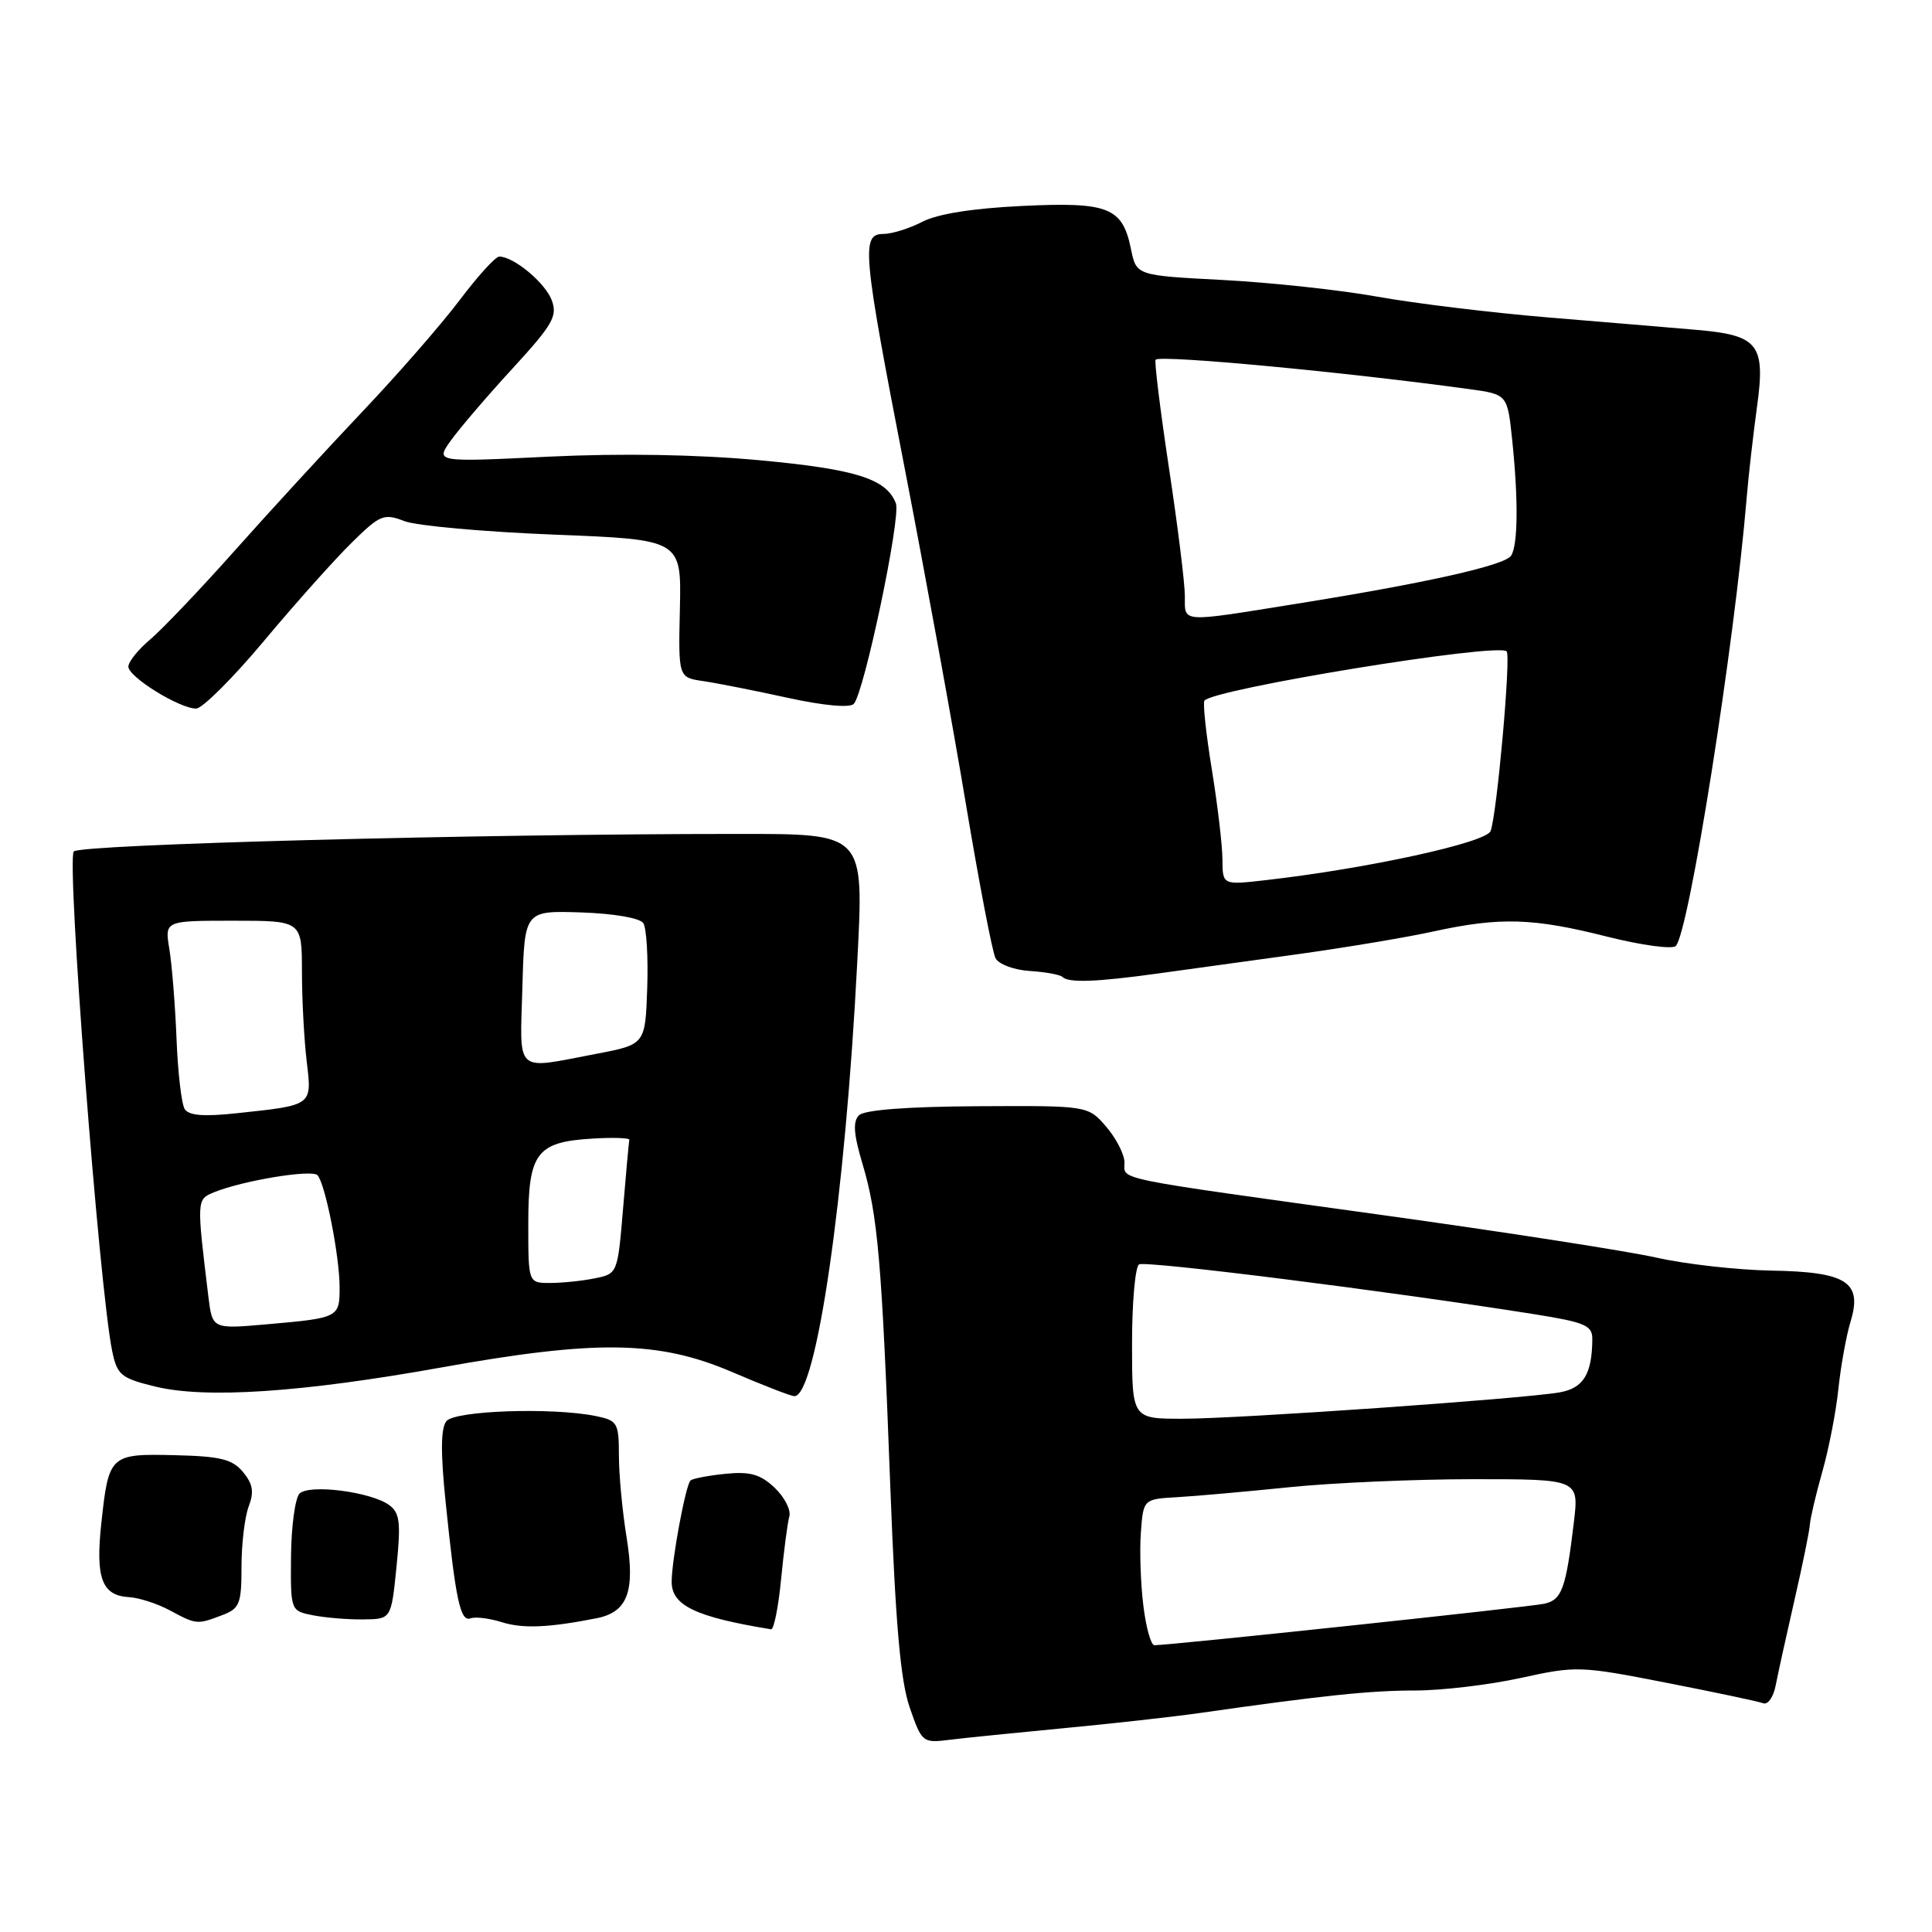 <?xml version="1.0" encoding="UTF-8" standalone="no"?>
<!DOCTYPE svg PUBLIC "-//W3C//DTD SVG 1.1//EN" "http://www.w3.org/Graphics/SVG/1.1/DTD/svg11.dtd" >
<svg xmlns="http://www.w3.org/2000/svg" xmlns:xlink="http://www.w3.org/1999/xlink" version="1.1" viewBox="0 0 256 256">
 <g >
 <path fill="currentColor"
d=" M 141.00 228.99 C 147.32 228.39 155.43 227.49 159.00 226.98 C 175.25 224.66 181.53 224.00 187.51 224.00 C 191.05 224.00 197.35 223.25 201.50 222.34 C 208.86 220.72 209.39 220.74 220.78 222.97 C 227.23 224.23 233.01 225.45 233.63 225.69 C 234.25 225.93 235.00 224.86 235.29 223.31 C 235.59 221.76 236.71 216.68 237.78 212.00 C 238.86 207.32 239.77 202.82 239.82 202.00 C 239.87 201.18 240.61 198.03 241.47 195.00 C 242.33 191.97 243.29 187.03 243.60 184.00 C 243.92 180.97 244.64 176.99 245.20 175.15 C 246.81 169.88 244.73 168.53 234.71 168.36 C 230.20 168.28 223.36 167.51 219.52 166.65 C 215.67 165.78 199.25 163.23 183.02 160.98 C 146.89 155.97 149.00 156.40 149.00 154.04 C 149.00 152.98 147.91 150.85 146.59 149.31 C 144.17 146.50 144.17 146.50 129.55 146.58 C 120.20 146.63 114.53 147.07 113.82 147.78 C 112.99 148.61 113.11 150.29 114.28 154.20 C 116.32 161.01 116.85 167.14 117.97 197.00 C 118.66 215.18 119.32 222.72 120.54 226.25 C 122.15 230.90 122.26 230.98 125.84 230.53 C 127.85 230.28 134.68 229.59 141.00 228.99 Z  M 79.03 214.43 C 83.17 213.62 84.19 210.89 83.03 203.73 C 82.47 200.30 82.01 195.42 82.01 192.88 C 82.00 188.50 81.83 188.22 78.88 187.62 C 73.11 186.47 60.32 186.91 59.16 188.30 C 58.40 189.22 58.37 192.42 59.05 199.05 C 60.38 212.06 61.00 214.93 62.35 214.44 C 62.98 214.20 64.85 214.43 66.50 214.95 C 69.28 215.82 72.68 215.68 79.03 214.43 Z  M 103.50 209.25 C 103.86 205.54 104.35 201.79 104.59 200.93 C 104.83 200.07 103.94 198.36 102.63 197.12 C 100.74 195.34 99.38 194.96 96.10 195.29 C 93.83 195.52 91.75 195.92 91.49 196.18 C 90.84 196.83 89.00 206.74 89.00 209.60 C 89.00 212.74 92.17 214.26 102.17 215.89 C 102.54 215.95 103.14 212.96 103.50 209.25 Z  M 29.43 214.02 C 31.76 213.14 32.00 212.53 32.00 207.59 C 32.00 204.59 32.43 201.00 32.95 199.62 C 33.69 197.70 33.51 196.63 32.20 195.05 C 30.80 193.36 29.22 192.96 23.17 192.82 C 14.56 192.61 14.40 192.76 13.42 201.89 C 12.64 209.14 13.51 211.43 17.11 211.63 C 18.42 211.71 20.85 212.49 22.50 213.38 C 26.04 215.28 26.12 215.28 29.43 214.02 Z  M 52.54 207.59 C 53.13 201.74 52.98 200.46 51.57 199.43 C 49.16 197.67 40.98 196.62 39.69 197.91 C 39.11 198.49 38.60 202.23 38.56 206.21 C 38.50 213.45 38.50 213.45 41.50 214.04 C 43.15 214.36 46.15 214.61 48.17 214.58 C 51.84 214.54 51.84 214.54 52.54 207.59 Z  M 58.46 181.20 C 79.06 177.50 87.26 177.63 96.98 181.79 C 101.10 183.56 104.82 185.00 105.26 185.00 C 108.17 185.00 112.00 158.58 113.59 127.50 C 114.47 110.29 114.67 110.50 97.65 110.50 C 63.11 110.50 10.72 111.88 9.78 112.82 C 8.78 113.82 13.15 170.67 14.86 179.00 C 15.52 182.19 16.01 182.61 20.54 183.72 C 27.23 185.36 39.98 184.51 58.46 181.20 Z  M 153.31 129.01 C 157.26 128.46 165.68 127.30 172.00 126.43 C 178.32 125.55 186.43 124.20 190.00 123.41 C 198.78 121.50 203.14 121.63 212.91 124.10 C 217.47 125.25 221.59 125.81 222.05 125.35 C 223.79 123.60 229.82 85.49 231.44 66.00 C 231.69 62.98 232.31 57.58 232.80 54.00 C 233.97 45.59 233.04 44.41 224.70 43.70 C 221.29 43.41 212.43 42.66 205.00 42.05 C 197.57 41.43 187.45 40.20 182.50 39.31 C 177.55 38.42 168.34 37.43 162.04 37.10 C 150.58 36.50 150.58 36.50 149.87 33.05 C 148.74 27.47 146.91 26.74 135.43 27.29 C 128.94 27.60 124.24 28.34 122.23 29.38 C 120.51 30.27 118.18 31.00 117.05 31.00 C 114.08 31.00 114.30 33.32 119.91 62.22 C 122.60 76.13 126.24 96.05 127.98 106.50 C 129.73 116.95 131.49 126.16 131.91 126.96 C 132.33 127.77 134.36 128.53 136.45 128.66 C 138.53 128.79 140.48 129.15 140.78 129.45 C 141.59 130.25 145.20 130.13 153.31 129.01 Z  M 35.00 84.90 C 39.12 79.97 44.34 74.13 46.58 71.93 C 50.37 68.20 50.86 68.00 53.58 69.05 C 55.19 69.67 64.10 70.47 73.40 70.84 C 90.29 71.50 90.29 71.50 90.09 80.63 C 89.88 89.77 89.88 89.77 93.19 90.25 C 95.01 90.52 100.03 91.51 104.36 92.46 C 109.04 93.49 112.58 93.82 113.12 93.28 C 114.48 91.92 119.41 68.51 118.71 66.70 C 117.46 63.44 113.43 62.17 100.60 60.98 C 92.34 60.22 82.30 60.05 72.70 60.51 C 57.69 61.24 57.69 61.24 59.74 58.37 C 60.87 56.79 64.54 52.50 67.90 48.84 C 73.27 42.99 73.90 41.88 73.10 39.76 C 72.22 37.45 68.07 34.00 66.16 34.00 C 65.65 34.00 63.30 36.59 60.92 39.75 C 58.54 42.91 52.75 49.56 48.05 54.51 C 43.35 59.47 35.74 67.75 31.14 72.92 C 26.55 78.08 21.48 83.40 19.89 84.74 C 18.30 86.08 17.00 87.70 17.01 88.34 C 17.02 89.71 23.84 93.92 26.00 93.89 C 26.82 93.87 30.88 89.83 35.00 84.90 Z  M 151.50 212.75 C 151.14 209.86 150.99 205.51 151.17 203.07 C 151.50 198.64 151.50 198.64 156.03 198.38 C 158.51 198.24 165.20 197.64 170.88 197.06 C 176.56 196.48 187.52 196.00 195.22 196.00 C 209.23 196.00 209.23 196.00 208.54 201.75 C 207.49 210.51 206.96 211.98 204.64 212.50 C 202.76 212.93 155.08 218.00 152.96 218.00 C 152.51 218.00 151.85 215.64 151.50 212.75 Z  M 150.00 178.06 C 150.00 172.59 150.42 167.86 150.93 167.54 C 151.78 167.02 183.80 171.05 203.25 174.13 C 210.03 175.21 211.00 175.62 210.99 177.43 C 210.96 182.08 209.81 183.95 206.64 184.50 C 201.67 185.36 164.20 187.98 156.75 187.99 C 150.00 188.00 150.00 188.00 150.00 178.06 Z  M 27.61 171.80 C 26.05 158.95 26.05 158.93 28.34 157.99 C 32.13 156.44 41.32 154.92 42.07 155.72 C 43.10 156.84 45.00 166.47 45.00 170.58 C 45.00 174.59 44.90 174.64 35.32 175.48 C 28.14 176.11 28.14 176.11 27.61 171.80 Z  M 70.00 162.15 C 70.00 152.77 71.09 151.31 78.50 150.87 C 81.25 150.70 83.45 150.78 83.39 151.03 C 83.33 151.29 82.95 155.39 82.56 160.14 C 81.84 168.76 81.83 168.78 78.79 169.39 C 77.12 169.73 74.46 170.00 72.88 170.00 C 70.00 170.00 70.00 170.00 70.00 162.15 Z  M 24.47 146.95 C 24.05 146.27 23.56 142.07 23.39 137.61 C 23.21 133.15 22.78 127.81 22.44 125.75 C 21.82 122.00 21.82 122.00 30.91 122.00 C 40.00 122.00 40.00 122.00 40.01 128.75 C 40.01 132.46 40.30 137.81 40.64 140.64 C 41.34 146.54 41.50 146.43 31.36 147.51 C 26.99 147.98 25.01 147.82 24.47 146.95 Z  M 69.22 130.83 C 69.50 120.66 69.50 120.66 76.99 120.90 C 81.36 121.05 84.79 121.64 85.24 122.32 C 85.67 122.97 85.90 126.85 85.76 130.95 C 85.50 138.40 85.50 138.40 79.00 139.64 C 68.08 141.72 68.89 142.45 69.22 130.83 Z  M 161.98 113.89 C 161.97 112.02 161.34 106.67 160.58 102.00 C 159.82 97.33 159.37 93.21 159.59 92.85 C 160.53 91.33 198.46 85.13 199.64 86.31 C 200.23 86.90 198.35 107.92 197.51 110.12 C 196.92 111.66 181.18 115.09 167.75 116.62 C 162.00 117.28 162.00 117.28 161.98 113.89 Z  M 157.00 78.97 C 157.00 77.30 156.05 69.63 154.88 61.92 C 153.72 54.21 152.93 47.79 153.13 47.65 C 154.05 47.03 178.05 49.28 194.62 51.55 C 199.74 52.25 199.74 52.25 200.37 58.27 C 201.20 66.19 201.14 72.23 200.23 73.63 C 199.40 74.92 188.90 77.27 171.50 80.05 C 156.24 82.50 157.00 82.55 157.00 78.97 Z "/>
</g>
</svg>